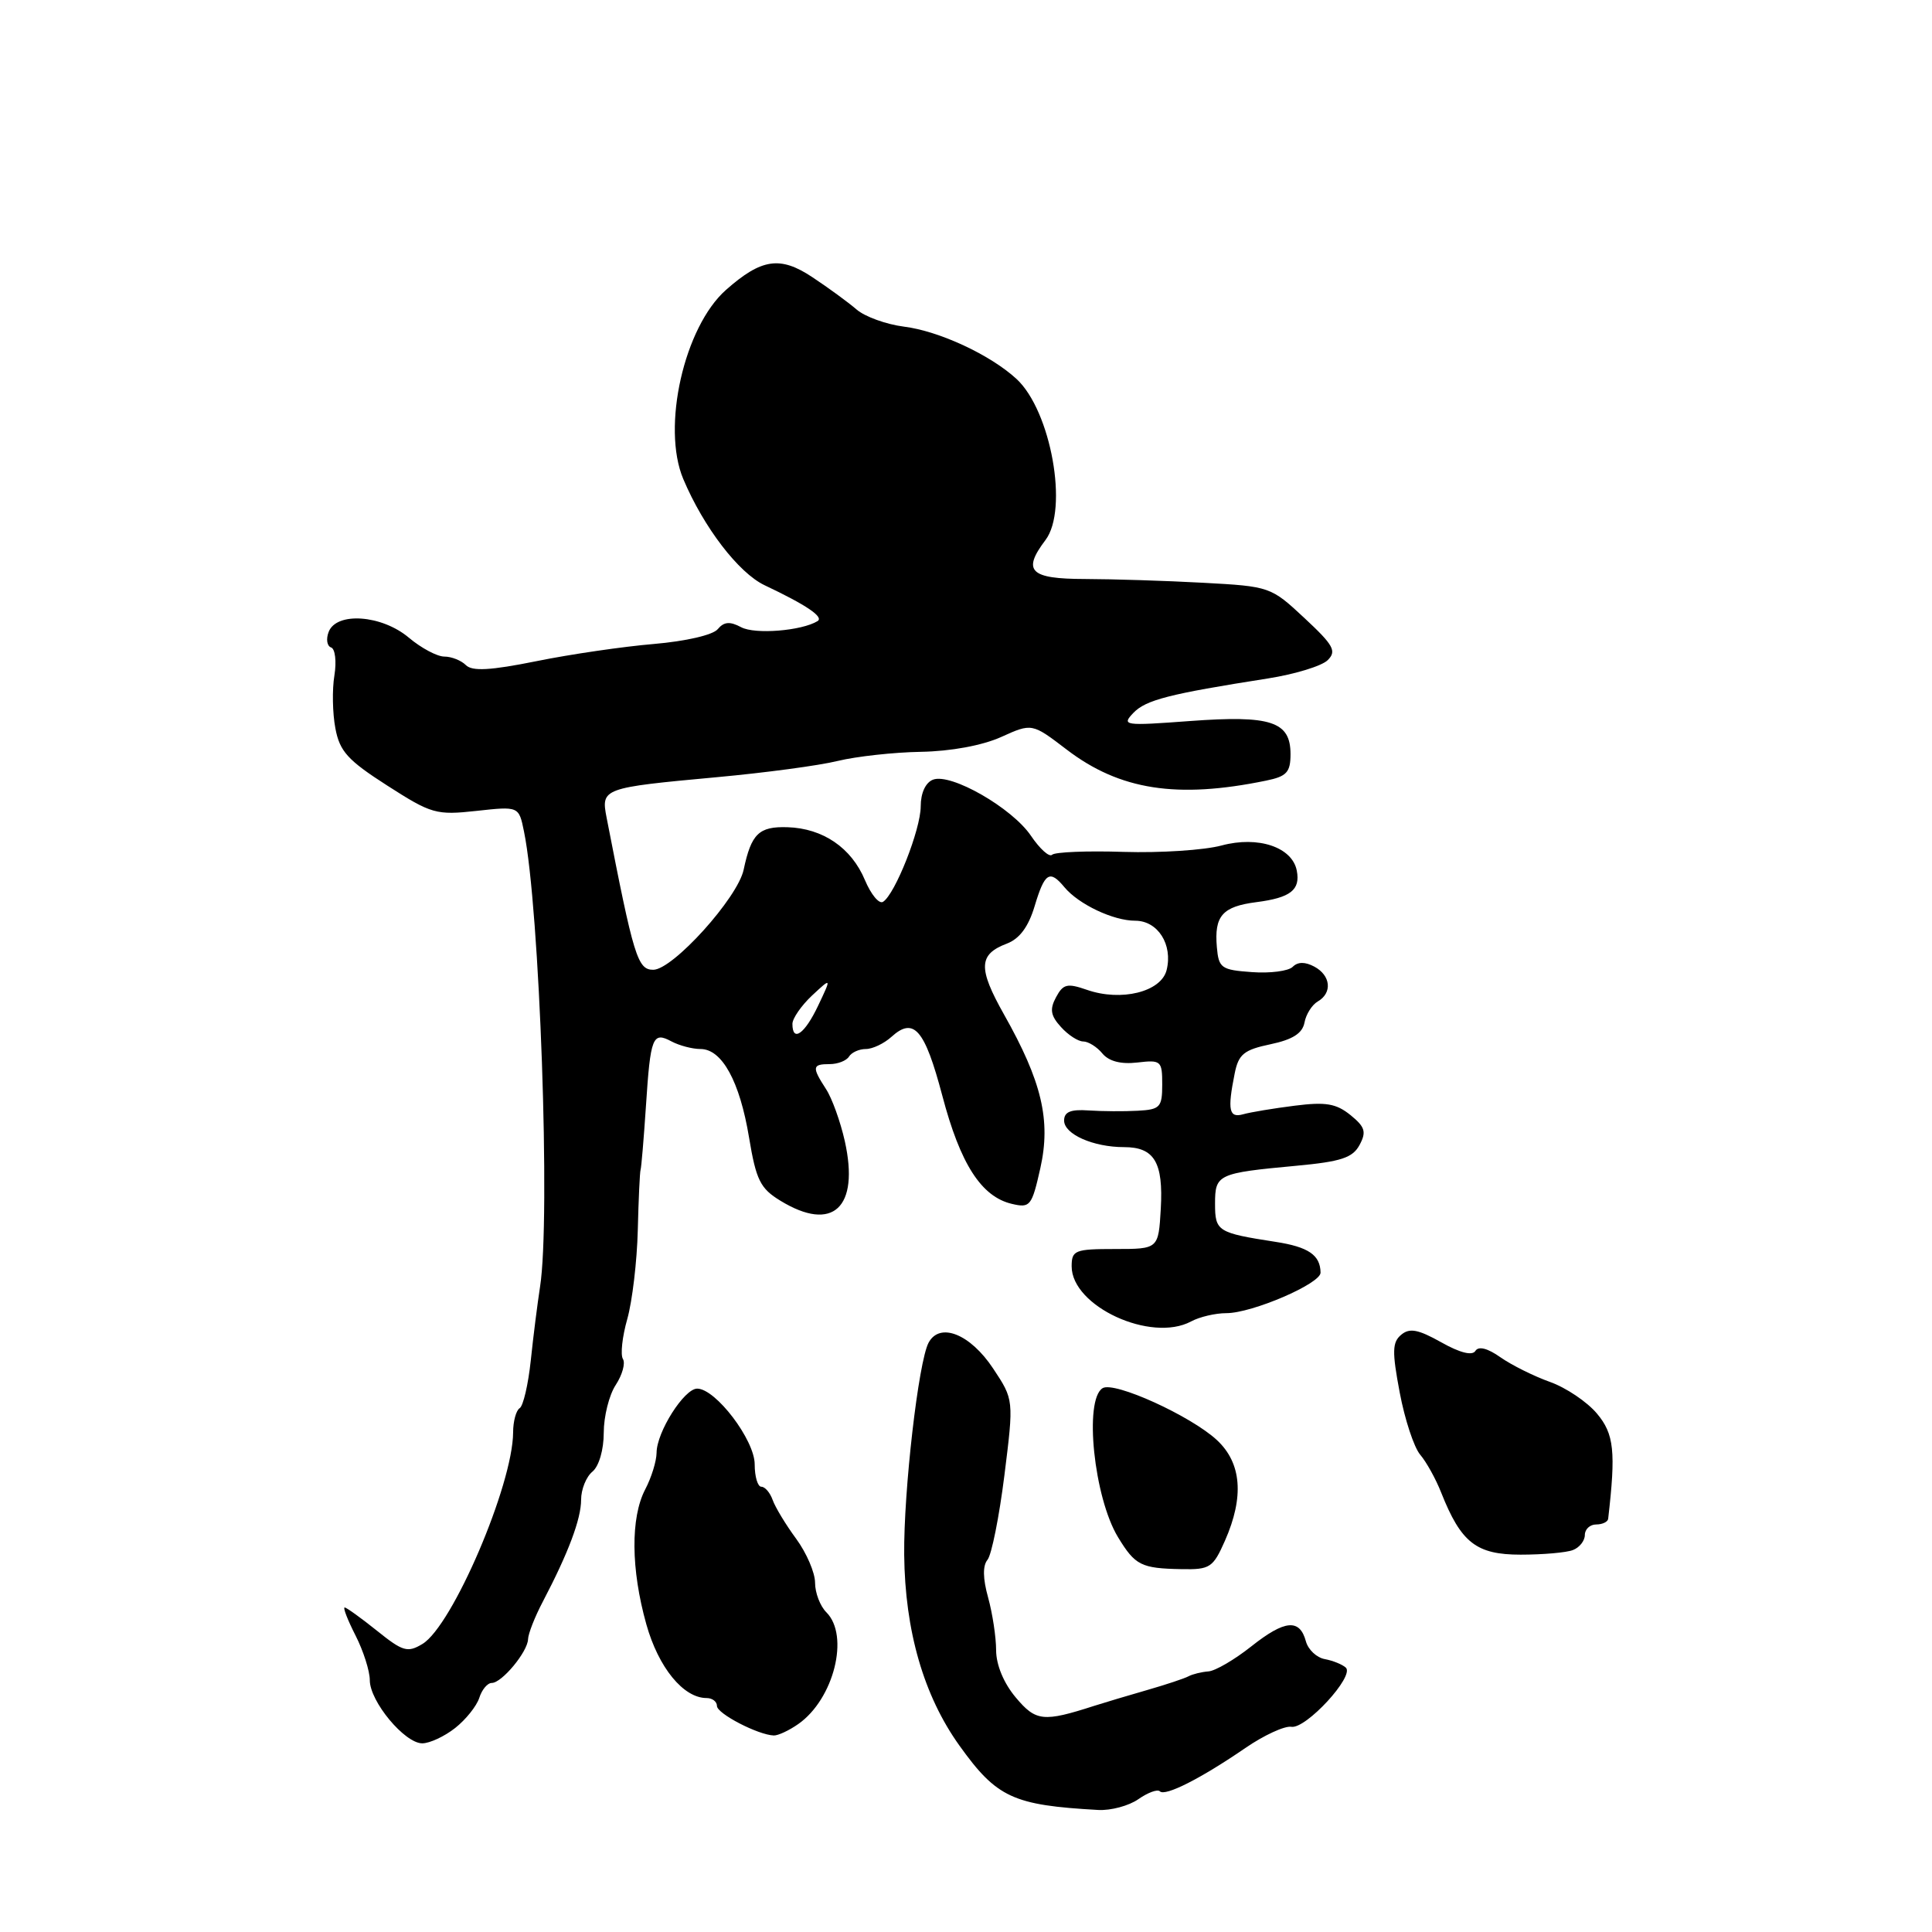 <?xml version="1.0" encoding="UTF-8" standalone="no"?>
<!DOCTYPE svg PUBLIC "-//W3C//DTD SVG 1.1//EN" "http://www.w3.org/Graphics/SVG/1.1/DTD/svg11.dtd" >
<svg xmlns="http://www.w3.org/2000/svg" xmlns:xlink="http://www.w3.org/1999/xlink" version="1.1" viewBox="0 0 256 256">
 <g >
 <path fill="currentColor"
d=" M 150.84 238.40 C 152.10 237.52 153.38 237.05 153.69 237.36 C 154.39 238.06 159.11 235.67 165.00 231.63 C 167.47 229.93 170.23 228.66 171.11 228.81 C 173.04 229.13 179.52 222.09 178.33 220.97 C 177.87 220.55 176.62 220.04 175.54 219.84 C 174.47 219.65 173.34 218.59 173.04 217.49 C 172.22 214.46 170.25 214.63 165.81 218.15 C 163.59 219.91 161.03 221.41 160.12 221.47 C 159.21 221.54 158.02 221.83 157.48 222.12 C 156.94 222.41 154.47 223.23 152.00 223.94 C 149.53 224.65 146.38 225.59 145.00 226.03 C 138.24 228.21 137.26 228.10 134.59 224.92 C 133.00 223.03 132.00 220.62 131.99 218.67 C 131.99 216.93 131.51 213.78 130.93 211.68 C 130.23 209.17 130.20 207.46 130.85 206.68 C 131.39 206.02 132.40 200.99 133.09 195.48 C 134.34 185.47 134.34 185.47 131.60 181.34 C 128.57 176.76 124.53 175.14 123.04 177.92 C 121.70 180.43 119.73 197.54 119.81 206.00 C 119.91 216.10 122.40 224.70 127.13 231.30 C 132.08 238.21 134.23 239.20 145.53 239.83 C 147.19 239.92 149.58 239.28 150.84 238.40 Z  M 60.31 228.97 C 61.72 227.86 63.16 226.06 63.51 224.97 C 63.85 223.89 64.59 223.00 65.16 223.00 C 66.50 223.00 69.92 218.87 69.97 217.20 C 69.99 216.48 70.87 214.23 71.94 212.20 C 75.31 205.77 77.00 201.28 77.00 198.72 C 77.00 197.36 77.67 195.68 78.50 195.00 C 79.37 194.28 80.00 192.10 80.00 189.84 C 80.00 187.69 80.71 184.84 81.59 183.51 C 82.46 182.18 82.89 180.63 82.54 180.07 C 82.19 179.51 82.45 177.12 83.12 174.77 C 83.78 172.42 84.41 167.12 84.51 163.00 C 84.61 158.88 84.78 155.28 84.88 155.00 C 84.98 154.72 85.30 150.93 85.59 146.57 C 86.19 137.37 86.47 136.65 88.99 138.00 C 90.03 138.55 91.75 139.00 92.82 139.00 C 95.67 139.00 98.02 143.29 99.25 150.71 C 100.19 156.38 100.74 157.48 103.42 159.11 C 110.35 163.34 113.91 160.04 111.94 151.20 C 111.36 148.62 110.24 145.50 109.44 144.29 C 107.56 141.39 107.62 141.00 109.94 141.00 C 111.01 141.00 112.16 140.55 112.50 140.00 C 112.84 139.45 113.84 139.00 114.73 139.00 C 115.62 139.00 117.15 138.27 118.13 137.38 C 121.09 134.70 122.53 136.38 124.86 145.18 C 127.25 154.25 130.03 158.57 134.08 159.52 C 136.50 160.09 136.72 159.82 137.85 154.79 C 139.27 148.45 138.05 143.30 133.03 134.41 C 129.58 128.28 129.65 126.46 133.42 125.03 C 135.10 124.39 136.28 122.80 137.10 120.05 C 138.43 115.62 139.09 115.20 141.05 117.57 C 142.94 119.83 147.51 122.00 150.42 122.00 C 153.42 122.00 155.43 125.16 154.58 128.55 C 153.85 131.43 148.57 132.74 144.03 131.16 C 141.41 130.25 140.87 130.38 139.93 132.14 C 139.07 133.73 139.21 134.58 140.58 136.08 C 141.53 137.14 142.86 138.00 143.53 138.00 C 144.20 138.00 145.35 138.71 146.07 139.59 C 146.94 140.63 148.52 141.04 150.69 140.79 C 153.85 140.42 154.00 140.56 154.00 143.70 C 154.00 146.72 153.72 147.02 150.75 147.18 C 148.96 147.28 146.04 147.26 144.25 147.14 C 141.87 146.97 141.00 147.33 141.00 148.48 C 141.00 150.29 144.86 152.00 148.94 152.00 C 152.96 152.00 154.16 154.02 153.81 160.17 C 153.50 165.50 153.50 165.50 147.75 165.50 C 142.42 165.50 142.00 165.67 142.00 167.80 C 142.00 173.09 152.51 177.94 157.82 175.10 C 158.95 174.49 161.05 174.00 162.50 174.00 C 165.91 174.00 175.00 170.09 174.98 168.63 C 174.95 166.30 173.37 165.22 169.00 164.55 C 161.33 163.36 161.00 163.16 161.00 159.50 C 161.00 155.60 161.35 155.44 171.77 154.47 C 177.71 153.92 179.24 153.41 180.15 151.71 C 181.08 149.98 180.88 149.32 178.94 147.75 C 177.05 146.22 175.66 145.99 171.56 146.51 C 168.78 146.86 165.71 147.37 164.75 147.64 C 162.85 148.18 162.62 147.13 163.60 142.25 C 164.11 139.69 164.82 139.11 168.34 138.37 C 171.29 137.75 172.58 136.92 172.85 135.50 C 173.05 134.40 173.85 133.14 174.61 132.70 C 176.57 131.57 176.34 129.25 174.15 128.08 C 172.93 127.43 171.97 127.43 171.29 128.11 C 170.73 128.67 168.30 128.99 165.89 128.81 C 161.82 128.52 161.48 128.28 161.24 125.50 C 160.88 121.36 161.97 120.12 166.47 119.54 C 170.99 118.96 172.33 117.93 171.83 115.36 C 171.23 112.25 166.71 110.73 161.87 112.03 C 159.58 112.65 153.74 113.03 148.89 112.88 C 144.04 112.72 139.77 112.90 139.41 113.26 C 139.04 113.62 137.79 112.49 136.61 110.75 C 134.12 107.06 126.00 102.40 123.63 103.31 C 122.64 103.69 122.00 105.08 122.00 106.84 C 122.00 109.90 118.60 118.51 117.00 119.50 C 116.48 119.82 115.41 118.52 114.61 116.62 C 112.82 112.34 109.05 109.76 104.35 109.61 C 100.56 109.49 99.55 110.47 98.54 115.23 C 97.76 118.97 89.15 128.50 86.56 128.50 C 84.48 128.50 83.97 126.82 80.38 108.35 C 79.62 104.45 79.82 104.38 95.00 102.98 C 101.33 102.40 108.53 101.44 111.00 100.83 C 113.47 100.23 118.44 99.68 122.03 99.62 C 125.99 99.55 130.16 98.78 132.65 97.66 C 136.74 95.81 136.74 95.81 141.35 99.33 C 148.37 104.69 155.96 105.87 167.75 103.44 C 170.50 102.88 171.00 102.33 171.00 99.92 C 171.00 95.60 168.40 94.75 157.68 95.54 C 148.94 96.19 148.58 96.14 150.18 94.46 C 151.83 92.74 154.92 91.95 168.00 89.90 C 171.57 89.34 175.14 88.25 175.92 87.48 C 177.14 86.28 176.72 85.50 172.85 81.90 C 168.40 77.75 168.28 77.70 159.43 77.22 C 154.52 76.95 147.46 76.73 143.75 76.72 C 136.47 76.71 135.42 75.67 138.53 71.56 C 141.61 67.50 139.26 54.44 134.70 50.22 C 131.25 47.03 124.44 43.86 119.77 43.28 C 117.42 42.98 114.60 41.96 113.50 41.01 C 112.40 40.06 109.76 38.13 107.63 36.72 C 103.37 33.89 100.90 34.26 96.20 38.41 C 90.65 43.32 87.64 56.61 90.54 63.48 C 93.23 69.86 97.86 75.90 101.30 77.54 C 106.88 80.18 109.20 81.76 108.33 82.30 C 106.23 83.59 100.04 84.09 98.21 83.11 C 96.71 82.31 95.93 82.38 95.10 83.37 C 94.47 84.14 90.85 84.97 86.64 85.33 C 82.60 85.67 75.59 86.69 71.07 87.61 C 64.97 88.84 62.57 88.97 61.73 88.13 C 61.11 87.51 59.82 87.00 58.88 87.00 C 57.93 87.00 55.82 85.88 54.18 84.50 C 50.59 81.47 44.58 81.04 43.55 83.73 C 43.18 84.68 43.33 85.61 43.87 85.79 C 44.41 85.97 44.61 87.64 44.31 89.50 C 44.00 91.37 44.06 94.52 44.44 96.51 C 45.01 99.56 46.08 100.74 51.31 104.09 C 57.17 107.85 57.80 108.03 63.12 107.45 C 68.75 106.83 68.75 106.83 69.43 110.17 C 71.52 120.32 72.97 161.49 71.56 170.50 C 71.22 172.70 70.66 177.10 70.33 180.28 C 69.99 183.46 69.33 186.30 68.86 186.59 C 68.39 186.88 67.99 188.33 67.99 189.81 C 67.95 196.76 59.95 215.43 55.98 217.83 C 54.01 219.02 53.38 218.84 49.95 216.08 C 47.84 214.39 45.91 213.00 45.67 213.00 C 45.42 213.00 46.07 214.67 47.11 216.71 C 48.15 218.75 49.00 221.42 49.00 222.63 C 49.00 225.45 53.62 231.00 55.95 231.00 C 56.93 231.00 58.89 230.09 60.31 228.97 Z  M 105.78 228.44 C 110.49 225.14 112.60 216.74 109.50 213.64 C 108.67 212.82 108.00 211.05 108.00 209.72 C 108.00 208.39 106.87 205.77 105.50 203.90 C 104.12 202.03 102.72 199.71 102.38 198.75 C 102.04 197.79 101.37 197.00 100.88 197.00 C 100.40 197.00 100.00 195.67 100.00 194.03 C 100.00 190.81 94.83 184.00 92.38 184.00 C 90.66 184.00 87.01 189.75 87.00 192.50 C 86.99 193.60 86.32 195.79 85.49 197.36 C 83.54 201.11 83.60 207.94 85.64 215.22 C 87.25 220.96 90.55 225.00 93.63 225.00 C 94.39 225.00 95.00 225.47 95.00 226.05 C 95.00 227.06 100.43 229.88 102.53 229.96 C 103.09 229.98 104.56 229.30 105.78 228.44 Z  M 162.31 204.16 C 164.88 198.34 164.52 193.86 161.25 190.82 C 157.79 187.61 147.63 182.99 146.10 183.94 C 143.61 185.48 144.95 198.42 148.14 203.68 C 150.42 207.43 151.20 207.82 156.56 207.92 C 160.33 207.99 160.73 207.73 162.31 204.16 Z  M 208.42 205.39 C 209.29 205.06 210.00 204.16 210.00 203.39 C 210.00 202.63 210.68 202.00 211.50 202.00 C 212.32 202.00 213.04 201.66 213.09 201.25 C 214.12 192.33 213.88 190.01 211.60 187.30 C 210.30 185.75 207.49 183.86 205.37 183.11 C 203.24 182.35 200.29 180.88 198.82 179.85 C 197.11 178.64 195.91 178.34 195.50 179.00 C 195.09 179.67 193.45 179.26 190.97 177.86 C 187.92 176.15 186.78 175.93 185.67 176.86 C 184.48 177.85 184.44 179.07 185.47 184.52 C 186.14 188.08 187.36 191.78 188.18 192.75 C 189.00 193.71 190.26 195.98 190.97 197.79 C 193.60 204.42 195.62 206.00 201.49 206.00 C 204.43 206.00 207.55 205.73 208.42 205.39 Z  M 105.00 135.67 C 105.00 134.95 106.17 133.26 107.59 131.92 C 110.19 129.50 110.19 129.50 108.41 133.25 C 106.63 137.01 105.00 138.16 105.00 135.67 Z "/>
</g>
</svg>